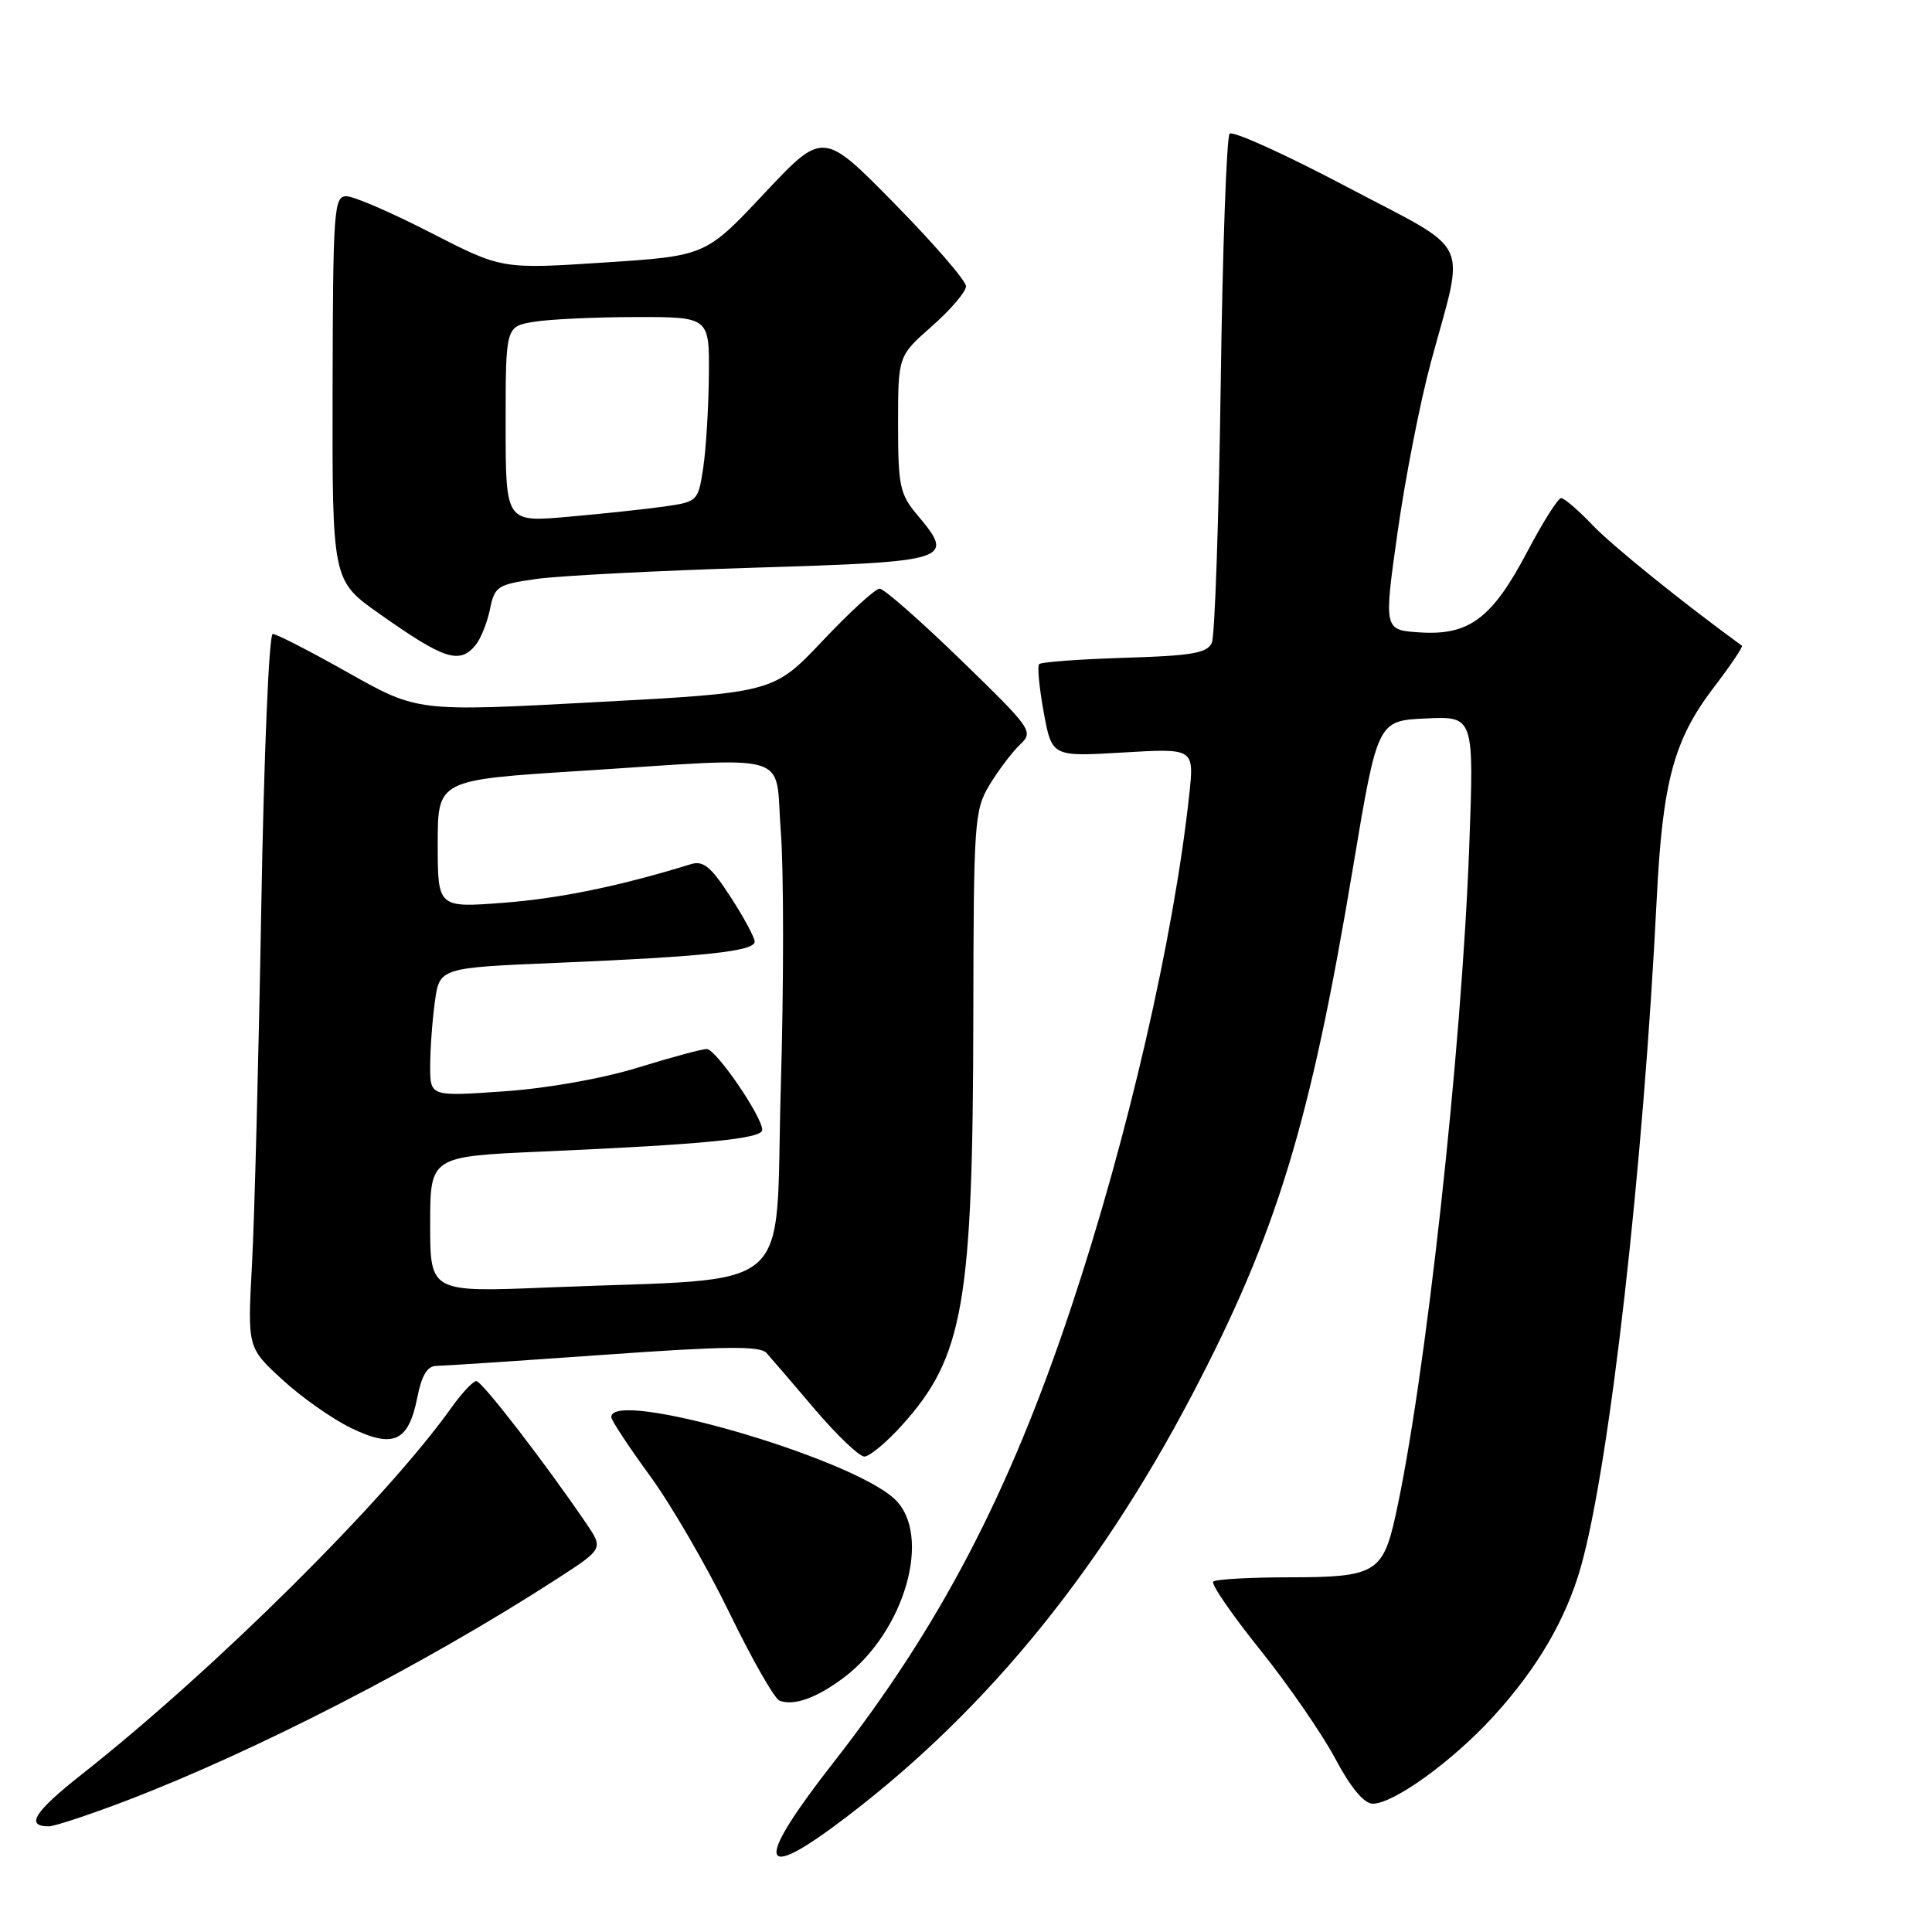 <?xml version="1.0" encoding="UTF-8" standalone="no"?>
<!DOCTYPE svg PUBLIC "-//W3C//DTD SVG 1.1//EN" "http://www.w3.org/Graphics/SVG/1.1/DTD/svg11.dtd" >
<svg xmlns="http://www.w3.org/2000/svg" xmlns:xlink="http://www.w3.org/1999/xlink" version="1.1" viewBox="0 0 256 256">
 <g >
 <path fill="currentColor"
d=" M 110.53 241.98 C 129.63 227.87 145.21 209.11 157.90 184.93 C 169.17 163.44 173.61 148.92 179.27 115.00 C 182.53 95.50 182.53 95.50 188.92 95.20 C 195.32 94.90 195.32 94.90 194.68 112.20 C 193.67 139.44 188.86 183.07 184.88 200.98 C 183.24 208.36 182.14 209.00 171.01 209.00 C 165.69 209.00 161.08 209.26 160.76 209.57 C 160.44 209.89 163.24 213.95 166.97 218.60 C 170.70 223.25 175.18 229.74 176.93 233.03 C 178.98 236.88 180.75 239.00 181.89 239.00 C 184.67 239.00 192.46 233.37 197.86 227.46 C 203.71 221.06 207.50 214.57 209.48 207.59 C 213.29 194.08 217.75 154.82 219.53 119.00 C 220.30 103.59 221.80 98.02 227.04 91.15 C 229.29 88.20 230.99 85.69 230.81 85.56 C 222.80 79.72 213.70 72.37 211.05 69.61 C 209.16 67.62 207.27 66.00 206.86 66.00 C 206.45 66.00 204.45 69.16 202.41 73.03 C 197.75 81.90 194.71 84.21 188.20 83.80 C 183.35 83.50 183.35 83.50 185.19 70.50 C 186.20 63.35 188.18 53.23 189.60 48.00 C 194.14 31.17 195.35 33.68 178.39 24.72 C 170.29 20.44 163.33 17.29 162.93 17.72 C 162.53 18.15 161.99 33.12 161.75 51.00 C 161.50 68.88 160.97 84.25 160.58 85.16 C 159.98 86.54 157.96 86.89 149.01 87.16 C 143.04 87.35 137.95 87.72 137.69 88.00 C 137.43 88.28 137.71 91.15 138.30 94.39 C 139.38 100.27 139.38 100.27 148.81 99.71 C 158.24 99.15 158.24 99.15 157.58 105.32 C 155.53 124.24 149.44 150.71 141.94 173.22 C 133.71 197.94 124.52 215.53 110.37 233.63 C 100.34 246.46 100.40 249.46 110.53 241.98 Z  M 16.66 238.63 C 33.84 232.07 56.39 220.46 73.75 209.24 C 79.96 205.22 79.96 205.22 77.68 201.86 C 72.24 193.86 63.86 183.00 63.12 183.00 C 62.68 183.00 61.20 184.58 59.83 186.50 C 51.13 198.72 28.43 221.24 10.81 235.13 C 4.53 240.08 3.32 242.00 6.47 242.00 C 7.22 242.00 11.80 240.48 16.66 238.63 Z  M 111.77 222.32 C 119.92 216.21 123.59 203.31 118.51 198.60 C 112.55 193.07 81.00 183.97 81.00 187.77 C 81.00 188.20 83.30 191.68 86.10 195.52 C 88.91 199.36 93.65 207.53 96.64 213.68 C 99.62 219.82 102.61 225.07 103.28 225.34 C 105.16 226.08 108.18 225.01 111.77 222.32 Z  M 119.50 188.87 C 127.69 179.80 128.92 172.74 128.97 134.50 C 129.01 108.83 129.11 107.33 131.12 104.00 C 132.28 102.08 134.09 99.69 135.13 98.69 C 136.99 96.93 136.80 96.66 127.31 87.44 C 121.96 82.25 117.13 78.00 116.56 78.00 C 115.99 78.00 112.60 81.10 109.02 84.89 C 102.50 91.78 102.50 91.78 78.91 93.04 C 55.33 94.31 55.33 94.31 46.18 89.16 C 41.15 86.32 36.63 84.00 36.14 84.00 C 35.64 84.00 34.97 100.09 34.62 120.25 C 34.27 140.19 33.72 161.46 33.39 167.53 C 32.79 178.56 32.79 178.56 37.38 182.78 C 39.90 185.11 44.02 188.01 46.52 189.22 C 52.16 191.96 54.13 191.04 55.30 185.15 C 55.87 182.25 56.63 181.00 57.81 180.99 C 58.74 180.98 68.72 180.32 79.99 179.52 C 96.11 178.37 100.72 178.32 101.57 179.28 C 102.17 179.95 105.06 183.31 107.98 186.75 C 110.91 190.19 113.86 193.00 114.53 193.00 C 115.21 193.00 117.45 191.14 119.50 188.87 Z  M 63.01 85.49 C 63.69 84.67 64.55 82.53 64.92 80.74 C 65.54 77.69 65.91 77.45 71.04 76.72 C 74.04 76.29 87.07 75.62 99.99 75.22 C 126.05 74.42 126.60 74.24 121.55 68.24 C 119.23 65.48 119.00 64.40 119.00 56.19 C 119.00 47.17 119.00 47.17 123.50 43.21 C 125.97 41.03 128.00 38.66 128.00 37.93 C 128.00 37.21 123.74 32.28 118.53 26.98 C 109.06 17.34 109.06 17.34 101.28 25.62 C 93.50 33.91 93.50 33.91 80.00 34.79 C 66.50 35.67 66.50 35.67 57.08 30.84 C 51.91 28.18 46.87 26.00 45.90 26.00 C 44.25 26.00 44.12 27.77 44.07 51.46 C 44.02 76.92 44.02 76.92 50.26 81.32 C 58.85 87.39 60.88 88.06 63.01 85.49 Z  M 57.00 162.24 C 57.00 153.24 57.00 153.24 71.75 152.59 C 93.38 151.64 101.00 150.89 101.00 149.72 C 101.00 147.95 94.86 139.00 93.65 139.00 C 93.02 139.00 88.90 140.11 84.50 141.47 C 79.79 142.92 72.49 144.22 66.75 144.61 C 57.00 145.29 57.00 145.29 57.00 141.28 C 57.00 139.08 57.28 135.24 57.62 132.76 C 58.24 128.23 58.24 128.23 73.87 127.58 C 93.35 126.76 100.00 126.05 100.00 124.77 C 100.00 124.23 98.56 121.55 96.79 118.83 C 94.20 114.83 93.19 114.00 91.54 114.51 C 82.15 117.41 74.17 119.05 66.75 119.62 C 58.00 120.29 58.00 120.29 58.00 111.82 C 58.00 103.35 58.00 103.35 76.75 102.16 C 105.69 100.32 102.62 99.40 103.46 110.19 C 103.86 115.25 103.86 130.50 103.46 144.09 C 102.64 172.20 106.08 169.22 72.75 170.59 C 57.00 171.24 57.00 171.24 57.00 162.24 Z  M 67.00 56.23 C 67.00 43.26 67.00 43.26 70.75 42.64 C 72.81 42.30 78.89 42.02 84.25 42.01 C 94.00 42.00 94.00 42.00 93.93 49.75 C 93.89 54.01 93.55 59.52 93.18 61.99 C 92.51 66.41 92.44 66.49 88.00 67.12 C 85.53 67.47 79.79 68.08 75.25 68.48 C 67.00 69.21 67.00 69.21 67.00 56.23 Z "/>
</g>
</svg>
